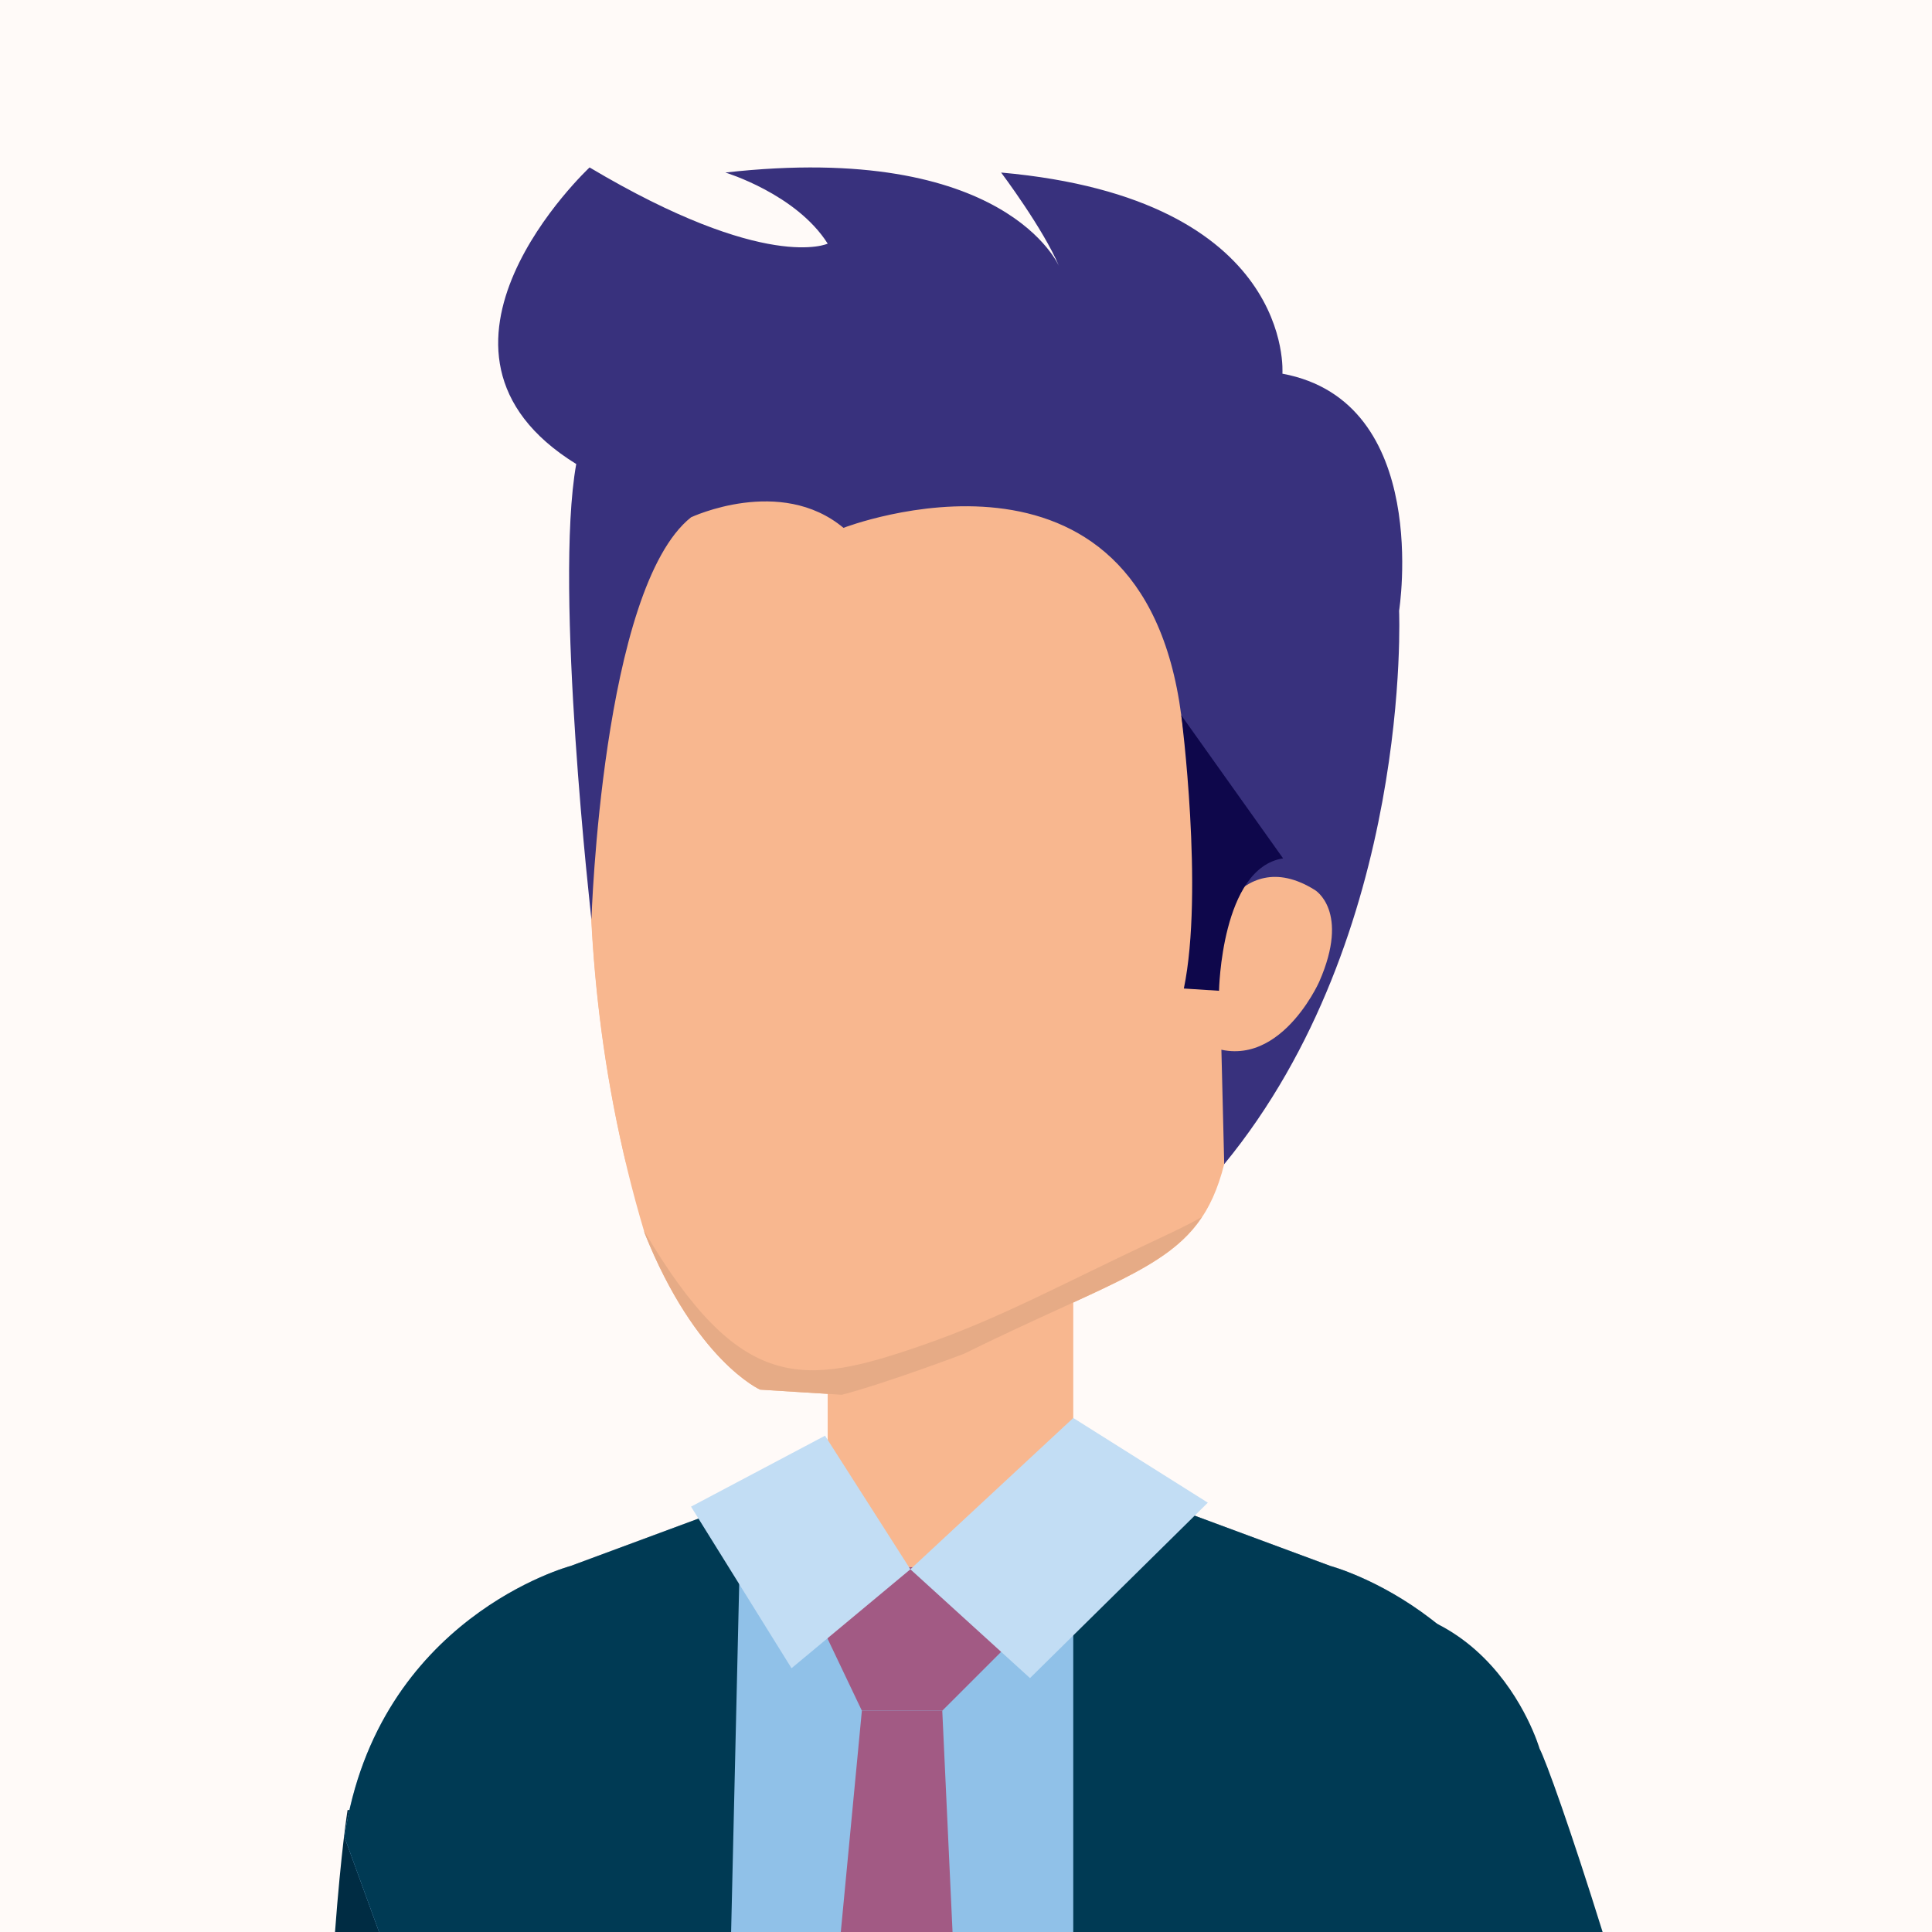 <svg width="300" height="300" viewBox="0 0 300 300" fill="none" xmlns="http://www.w3.org/2000/svg">
<rect x="0" y="0" width="300" height="300" fill="#808080" stroke="none"/>
<g clip-path="url(#clip0_25_85)">
<rect width="300" height="300" fill="#FFFAF8"/>
<path d="M86.833 300.262C77.924 289.17 66.898 280.726 53.972 281.065C53.972 281.065 52.985 287.101 52 300.262H86.833Z" fill="#002C43"/>
<path d="M166.656 190.921H128.523V241.959H166.656V190.921Z" fill="#F8B78F"/>
<path d="M233.881 264.037C223.276 247.622 206.605 243.168 206.605 243.168L166.655 228.368H128.523L88.593 243.168C88.593 243.168 71.922 247.622 61.313 264.037H233.881Z" fill="#F8B78F"/>
<path d="M234.156 300.262L241.714 285.239C236.567 251.148 206.604 243.168 206.604 243.168L166.654 228.368L141.36 243.688L128.521 228.368L88.591 243.168C88.591 243.168 58.624 251.148 53.48 285.239L58.954 300.262H234.156Z" fill="#90C1E8"/>
<path d="M100.105 191.495C108.041 211.335 118.025 215.781 118.025 215.781L130.724 216.579C137.742 214.738 149.661 210.225 149.661 210.225C176.705 196.898 186.168 196.251 190.094 180.769C190.217 180.294 199.738 101.699 199.738 101.699C198.187 61.687 155.731 58.877 149.341 58.669C142.982 58.059 102.138 52.255 95.474 91.733C95.474 91.733 84.037 137.962 100.105 191.495Z" fill="#F8B78F"/>
<path d="M100.444 181.484C105.839 191.838 115.707 203.865 128.723 203.72C138.411 203.605 149.77 199.455 158.686 195.708C168.292 191.662 180.575 187.917 188.878 181.738C189.287 181.436 189.675 181.098 190.082 180.785C190.086 180.777 190.086 180.777 190.094 180.765C190.217 180.29 199.738 101.695 199.738 101.695C198.187 61.683 155.731 58.873 149.341 58.665C142.983 58.055 102.138 52.251 95.474 91.729C95.474 91.729 85.602 131.762 97.166 180.439C98.296 179.911 99.7 180.054 100.444 181.484Z" fill="#F8B78F"/>
<path d="M180.19 192.212C164.458 199.586 155.453 204.638 143.313 208.857C124.744 215.314 114.951 216.44 100.006 191.118C100.043 191.245 100.065 191.366 100.105 191.497C108.041 211.337 118.025 215.783 118.025 215.783L130.723 216.581C137.742 214.74 149.661 210.227 149.661 210.227C170.848 199.779 181.226 197.104 186.621 188.983C184.554 190.149 182.402 191.177 180.19 192.212Z" fill="#E6AB86"/>
<path d="M89.478 72.054C85.995 91.441 91.84 142.771 91.84 142.771C91.84 142.771 93.457 91.344 107.304 80.326C107.304 80.326 121.182 73.803 130.975 81.964C130.975 81.964 177.269 64.042 183.426 111.069L189.387 152.043L190.096 180.771C219.387 145.09 217.252 94.835 217.252 94.835C217.252 94.835 222.407 62.342 199.132 58.026C199.132 58.026 201.159 30.871 155.455 26.792C155.455 26.792 162.035 35.547 164.462 41.37C164.462 41.37 156.309 21.896 112.632 26.792C112.632 26.792 123.63 30.106 128.526 37.832C128.526 37.832 119.043 42.353 91.549 26C91.549 26 61.042 54.489 89.478 72.054Z" fill="#38317D"/>
<path d="M186.982 146.764C186.982 146.764 191.986 130.601 204.168 138.194C204.168 138.194 209.684 141.448 204.845 152.454C204.845 152.454 197.818 168.29 186.017 161.57L186.982 146.764Z" fill="#F8B78F"/>
<path d="M183.427 111.067C183.427 111.067 186.952 138.363 183.828 153.497L189.289 153.848C189.289 153.848 189.636 134.771 199.237 133.288L183.427 111.067Z" fill="#0E074B"/>
<path d="M248.935 300.262C243.852 283.948 240.051 273.407 239.063 271.522C239.063 271.522 230.092 240.511 196.603 251.549C196.603 251.549 170.294 264.656 181.816 300.262H248.935Z" fill="#003A54"/>
<path d="M113.522 300.262L115.075 233.359L88.591 243.168C88.591 243.168 58.624 251.148 53.48 285.239L58.954 300.262H113.522Z" fill="#003A54"/>
<path d="M234.156 300.262L241.715 285.239C236.567 251.148 206.604 243.168 206.604 243.168L166.654 228.368V300.262H234.156Z" fill="#003A54"/>
<path d="M128.523 243.349H155.453V256.503L146.317 265.635H133.83L128.523 254.492V243.349Z" fill="#A25A84"/>
<path d="M141.362 243.679L166.654 220.181L187.551 233.334L159.937 260.574L141.362 243.679Z" fill="#C2DDF4"/>
<path d="M141.362 243.679L128.11 222.935L107.303 233.949L122.908 259.043L141.362 243.679Z" fill="#C2DDF4"/>
<path d="M147.922 300.262L146.316 265.643H133.83L130.534 300.262H147.922Z" fill="#A25A84"/>
</g>
<defs>
<clipPath id="clip0_25_85">
<rect width="300" height="300" fill="white"/>
</clipPath>
</defs>
</svg>
